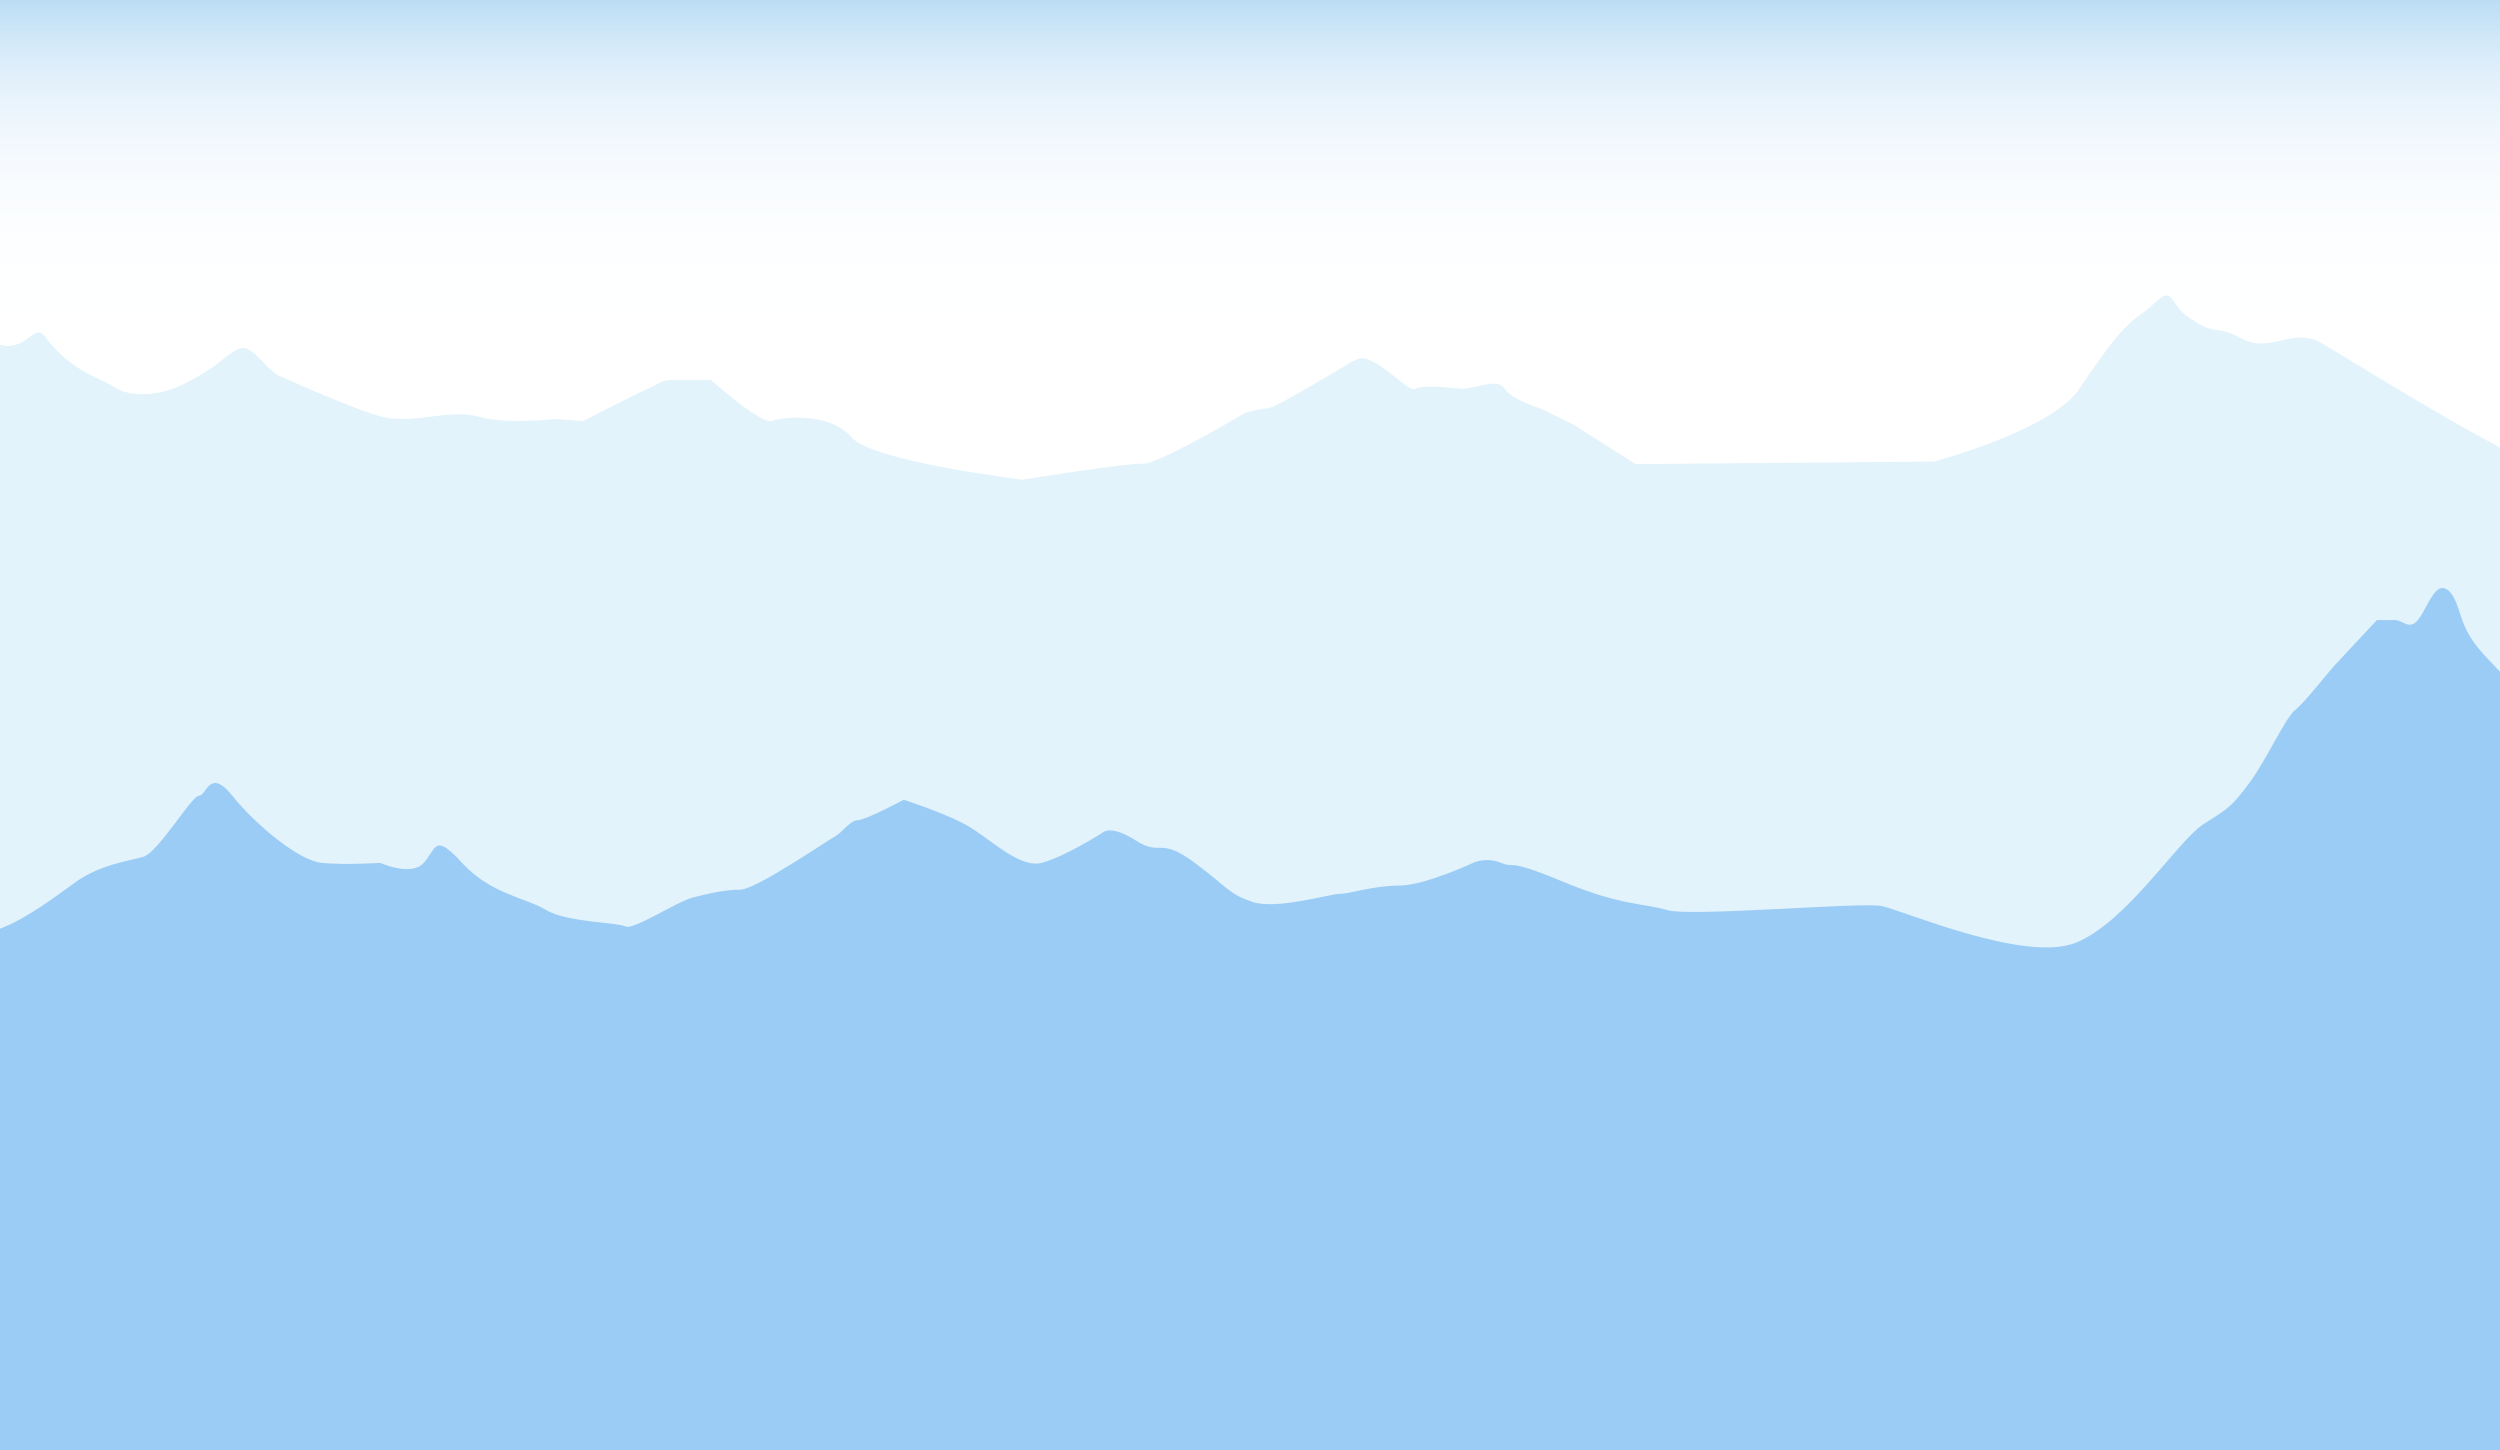 <svg width="5000" height="2900" viewBox="0 0 5000 2900" fill="none" xmlns="http://www.w3.org/2000/svg">
<rect x="0" y="0" width="5000" height="2900" fill="#333333" stroke="none"/>
<g clip-path="url(#clip0_1_2)">
<path d="M5500 -290H-500V3190H5500V-290Z" fill="url(#paint0_linear_1_2)"/>
<path d="M-105.173 596.299C-89.978 610.4 -74.783 624.498 -59.587 638.607C-48.657 648.748 -37.73 658.9 -26.799 669.041C-18.579 676.67 -10.471 686.311 -0.996 689.498C15.74 695.139 32.529 691.389 48.438 681.979C64.88 672.26 75.911 652.928 91.724 674.998C111.87 703.119 136.531 723.029 161.187 738.947C184.243 753.85 208.835 761.311 231.848 776.041C257.38 792.381 308.442 792.381 349.297 776.041C375.586 765.518 401.052 750.447 426.106 734.049C444.697 721.881 474.297 689.428 493.25 697.33C516.458 707.018 535.581 740.947 558.657 751.529C558.657 751.529 701.636 816.889 762.91 833.229C824.185 849.568 900.786 816.889 956.953 833.229C1013.12 849.568 1110.15 837.947 1110.15 837.947L1166.32 841.959C1166.32 841.959 1278.65 784.209 1299.08 776.041C1319.5 767.869 1319.5 759.697 1350.15 759.697C1380.79 759.697 1421.64 759.697 1421.64 759.697C1421.64 759.697 1523.76 850.678 1544.18 841.959C1564.61 833.229 1661.64 825.061 1702.49 874.08C1743.33 923.1 2045.04 959.279 2045.04 959.279C2045.04 959.279 2256.34 925.279 2285.82 927.447C2315.31 929.607 2491.65 825.061 2491.65 825.061C2491.65 825.061 2519.5 816.889 2534.82 816.889C2550.15 816.889 2682.91 735.189 2698.23 727.018C2713.55 718.85 2677.81 735.189 2713.55 718.85C2749.29 702.51 2815.68 787.709 2831 777.791C2846.32 767.869 2922.91 777.791 2922.91 777.791C2958.65 776.041 2994.4 755.029 3009.72 777.791C3025.04 800.549 3081.21 816.889 3081.21 816.889L3147.59 849.568L3271.34 928.248L3867.59 923.1C3867.59 923.1 4102.49 861.24 4158.65 777.791C4214.82 694.338 4245.47 653.49 4281.21 628.979C4316.95 604.471 4327.17 579.947 4342.49 596.291C4357.81 612.639 4352.7 620.811 4393.55 645.318C4434.4 669.83 4429.52 648.889 4485.47 677.998C4541.4 707.107 4585.81 653.279 4642.87 686.061C4699.93 718.85 5124.17 987.299 5167.37 959.279C5210.57 931.268 5167.37 3537.57 5167.37 3537.57L-186.875 3431.36C-186.875 3431.36 -105.173 596.291 -105.173 596.299Z" fill="#E3F3FB"/>
<path d="M-321.875 1885.53C-306.555 1885.53 -104.854 1836.51 -56.343 1861.02C-7.832 1885.53 107.061 1795.66 153.018 1762.98C198.975 1730.29 255.146 1722.12 285.784 1713.95C316.423 1705.78 382.805 1591.4 398.125 1591.4C413.445 1591.4 418.55 1534.21 464.507 1591.4C510.466 1648.59 597.273 1721.22 643.235 1725.76C689.189 1730.29 760.679 1725.76 760.679 1725.76C760.679 1725.76 821.953 1753.9 847.483 1725.76C873.022 1697.61 867.908 1664.02 924.084 1725.76C980.251 1787.49 1051.74 1795.66 1092.59 1820.17C1133.45 1844.68 1235.57 1844.68 1250.89 1852.85C1266.21 1861.02 1353.02 1803.83 1383.66 1795.66C1414.3 1787.49 1450.04 1779.32 1480.68 1779.32C1511.32 1779.32 1654.3 1681.27 1669.61 1673.1C1684.93 1664.93 1700.25 1640.42 1715.57 1640.42C1730.89 1640.42 1807.48 1599.57 1807.48 1599.57C1807.48 1599.57 1884.08 1624.08 1930.04 1648.59C1976 1673.1 2037.27 1737.56 2083.23 1725.76C2129.19 1713.95 2205.78 1664.93 2205.78 1664.93C2205.78 1664.93 2221.1 1648.59 2272.17 1681.27C2323.23 1713.95 2318.13 1672.2 2389.61 1725.76C2461.1 1779.32 2456.97 1787.49 2504.99 1803.83C2553.02 1820.17 2660.25 1787.49 2680.68 1787.49C2701.1 1787.49 2747.06 1771.15 2798.13 1771.15C2849.19 1771.15 2946.21 1725.76 2946.21 1725.76C2946.21 1725.76 2971.74 1713.05 3002.38 1725.76C3033.02 1738.47 3007.48 1713.95 3124.93 1762.98C3242.38 1812 3288.34 1806.28 3334.3 1820.17C3380.25 1834.06 3722.38 1803.83 3763.23 1812C3804.08 1820.17 4049.19 1926.38 4151.32 1885.53C4253.45 1844.68 4355.57 1681.27 4406.63 1648.59C4457.7 1615.91 4462.81 1614.1 4498.55 1565.98C4534.3 1517.87 4570.04 1436.17 4590.47 1419.83C4610.89 1403.49 4651.74 1349.56 4672.17 1327.5C4692.59 1305.44 4753.87 1240.08 4753.87 1240.08C4753.87 1240.08 4788.73 1240.08 4789.6 1240.08C4803.65 1240.08 4814.8 1255.96 4828.94 1246.42C4828.95 1246.42 4828.95 1246.42 4828.97 1246.4C4851.32 1231.28 4866.72 1159.05 4894.99 1179.68C4911.74 1191.9 4917.21 1221.44 4926.16 1244.62C4936.58 1271.59 4950.72 1290.04 4966.87 1308.2C4995.66 1340.58 5027.65 1366.88 5050.04 1411.66C5070.47 1452.51 5182.16 1656.76 5182.16 1656.76L5119.13 4205.87L-270.811 4303.91L-321.875 1885.53Z" fill="#9BCCF5"/>
</g>
<defs>
<linearGradient id="paint0_linear_1_2" x1="2500" y1="2900" x2="2500" y2="5.76178e-05" gradientUnits="userSpaceOnUse">
<stop stop-color="white"/>
<stop offset="0.5" stop-color="white"/>
<stop offset="0.75" stop-color="white"/>
<stop offset="0.781" stop-color="white"/>
<stop offset="0.785" stop-color="white"/>
<stop offset="0.789" stop-color="#FEFFFF"/>
<stop offset="0.797" stop-color="#FEFFFF"/>
<stop offset="0.812" stop-color="#FEFFFF"/>
<stop offset="0.816" stop-color="#FEFFFF"/>
<stop offset="0.82" stop-color="#FDFEFF"/>
<stop offset="0.828" stop-color="#FDFEFF"/>
<stop offset="0.836" stop-color="#FDFEFF"/>
<stop offset="0.844" stop-color="#FCFDFE"/>
<stop offset="0.852" stop-color="#FBFDFE"/>
<stop offset="0.855" stop-color="#FAFDFE"/>
<stop offset="0.859" stop-color="#FAFCFE"/>
<stop offset="0.867" stop-color="#F9FCFE"/>
<stop offset="0.871" stop-color="#F8FCFE"/>
<stop offset="0.875" stop-color="#F8FCFE"/>
<stop offset="0.879" stop-color="#F7FBFE"/>
<stop offset="0.883" stop-color="#F6FAFE"/>
<stop offset="0.887" stop-color="#F6FAFE"/>
<stop offset="0.891" stop-color="#F5FAFD"/>
<stop offset="0.895" stop-color="#F4F9FD"/>
<stop offset="0.898" stop-color="#F2F9FD"/>
<stop offset="0.902" stop-color="#F2F8FD"/>
<stop offset="0.906" stop-color="#F1F8FD"/>
<stop offset="0.91" stop-color="#F0F7FD"/>
<stop offset="0.914" stop-color="#EEF7FD"/>
<stop offset="0.918" stop-color="#EDF6FC"/>
<stop offset="0.922" stop-color="#EBF5FC"/>
<stop offset="0.926" stop-color="#EAF4FC"/>
<stop offset="0.93" stop-color="#E9F4FC"/>
<stop offset="0.934" stop-color="#E7F3FC"/>
<stop offset="0.938" stop-color="#E6F2FB"/>
<stop offset="0.941" stop-color="#E4F1FB"/>
<stop offset="0.945" stop-color="#E2F0FB"/>
<stop offset="0.949" stop-color="#E0EFFA"/>
<stop offset="0.953" stop-color="#DEEEFA"/>
<stop offset="0.957" stop-color="#DBEDFA"/>
<stop offset="0.961" stop-color="#D9ECF9"/>
<stop offset="0.965" stop-color="#D6EBF9"/>
<stop offset="0.969" stop-color="#D4EAF9"/>
<stop offset="0.973" stop-color="#D1E8F8"/>
<stop offset="0.977" stop-color="#CEE7F8"/>
<stop offset="0.98" stop-color="#CBE5F7"/>
<stop offset="0.984" stop-color="#C8E4F7"/>
<stop offset="0.988" stop-color="#C5E2F6"/>
<stop offset="0.992" stop-color="#C2E0F6"/>
<stop offset="0.996" stop-color="#BEDFF5"/>
<stop offset="1" stop-color="#BADDF5"/>
</linearGradient>
<clipPath id="clip0_1_2">
<rect width="5000" height="2900" fill="white"/>
</clipPath>
</defs>
</svg>
